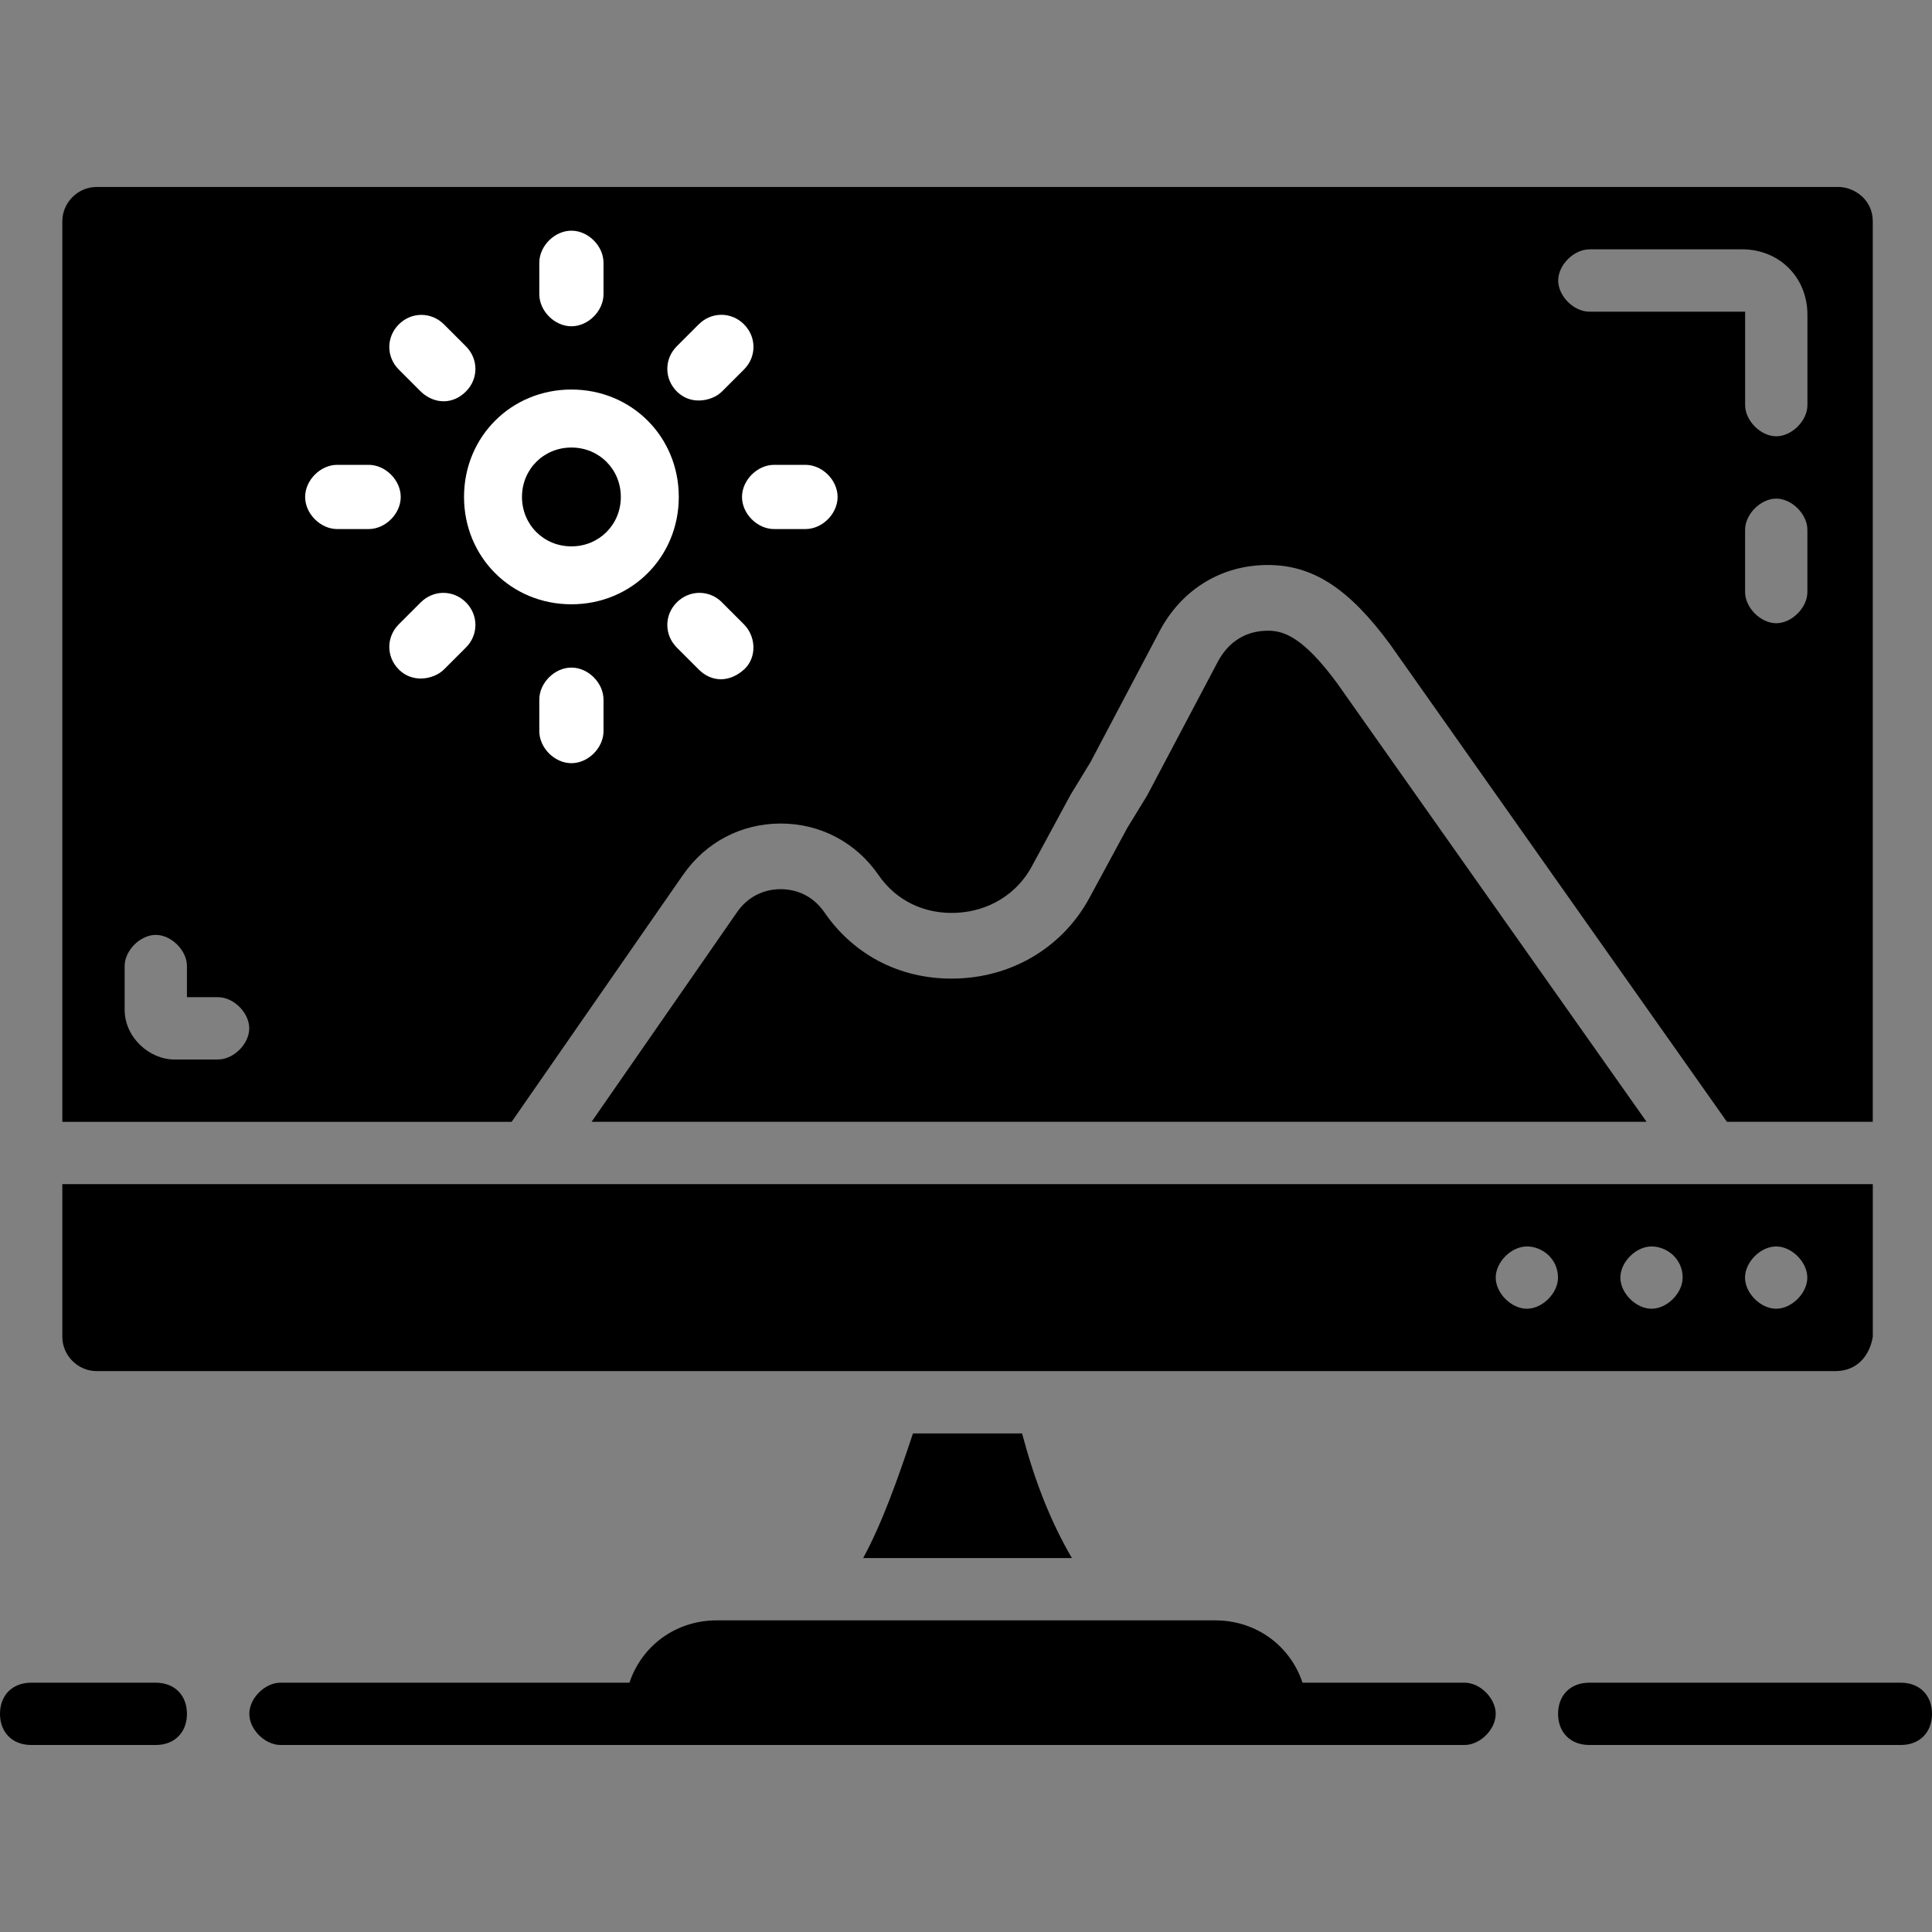 <?xml version="1.0" encoding="UTF-8"?><svg xmlns="http://www.w3.org/2000/svg" viewBox="0 0 500 500"><rect x="0" y="0" width="500" height="500" fill="#808080" stroke="none"/><g id="a"><path d="m379.03,435.48h-41.94c-3.23-9.68-12.1-16.13-22.58-16.13h-129.03c-10.48,0-19.35,6.45-22.58,16.13h-90.32c-4.03,0-8.06,4.03-8.06,8.06s4.03,8.06,8.06,8.06h306.45c4.03,0,8.06-4.03,8.06-8.06s-4.03-8.06-8.06-8.06Z"/><path d="m223.38,403.23h54.03c-5.65-9.68-9.68-20.16-12.9-32.26h-28.23c-4.03,12.1-8.06,23.39-12.9,32.26Z"/><path d="m25,354.84h450c5.65,0,8.87-4.03,9.68-8.87v-39.52H16.13v39.52c0,4.84,4.03,8.87,8.87,8.87h0Zm434.67-32.26c4.03,0,8.06,4.03,8.06,8.06s-4.03,8.06-8.06,8.06-8.06-4.03-8.06-8.06,4.03-8.06,8.06-8.06Zm-32.26,0c4.03,0,8.06,3.23,8.06,8.06,0,4.03-4.03,8.06-8.06,8.06s-8.06-4.03-8.06-8.06,4.03-8.06,8.06-8.06Zm-32.26,0c4.03,0,8.06,3.23,8.06,8.06,0,4.03-4.03,8.06-8.06,8.06s-8.06-4.03-8.06-8.06,4.03-8.06,8.06-8.06Z"/><path d="m491.94,435.48h-80.65c-4.84,0-8.06,3.23-8.06,8.06s3.23,8.06,8.06,8.06h80.65c4.84,0,8.06-3.23,8.06-8.06s-3.23-8.06-8.06-8.06Z"/><path d="m40.32,435.48H8.06c-4.84,0-8.06,3.23-8.06,8.06s3.23,8.06,8.06,8.06h32.26c4.84,0,8.06-3.23,8.06-8.06s-3.23-8.06-8.06-8.06Z"/><g><path d="m328.14,163.23c-5.51,0-9.92,2.63-12.75,7.61l-18.5,35.01-5.18,8.47-9.5,17.56c-6.7,12.75-19.45,20.73-34.1,21.34-14.23.62-26.91-5.64-34.8-17.17-2.64-3.81-6.65-5.93-11.27-5.93s-8.64,2.12-11.3,5.96l-37.64,54.24h273.03l-80.11-113.54c-8.78-11.91-13.79-13.56-17.89-13.56Z"/><path d="m176.78,226.41c5.84-8.44,15.05-13.28,25.27-13.28s19.43,4.84,25.28,13.29c4.52,6.61,11.82,10.18,20.07,9.82,8.55-.36,15.94-4.95,19.79-12.3l.05-.1,9.85-18.2,5.15-8.44,18.27-34.62c5.85-10.4,15.92-16.36,27.62-16.36s21.03,6.14,31.63,20.55l.1.14,87.07,123.41h37.74V57.26c0-5.65-4.85-8.87-8.88-8.87H25c-4.84,0-8.87,4.03-8.87,8.87v233.07h116.28l44.36-63.92Zm290.97-73.18c0,4.03-4.03,8.06-8.06,8.06s-8.06-4.03-8.06-8.06v-16.13c0-4.03,4.03-8.06,8.06-8.06s8.06,4.03,8.06,8.06v16.13Zm-56.45-88.71h39.52c9.68,0,16.94,7.26,16.94,16.94v23.39c0,4.03-4.03,8.06-8.06,8.06s-8.06-4.03-8.06-8.06v-24.19h-40.32c-4.03,0-8.06-4.03-8.06-8.06s4.03-8.06,8.06-8.06ZM56.45,274.2h-11.29c-6.45,0-12.9-5.65-12.9-12.9v-11.29c0-4.03,4.03-8.06,8.06-8.06s8.06,4.03,8.06,8.06v8.06h8.06c4.03,0,8.06,4.03,8.06,8.06s-4.03,8.06-8.06,8.06Z"/></g></g><g id="b"><g><path d="m180.83,103.65c2.42,0,4.71-1.01,6.03-2.34l5.68-5.68c1.59-1.59,2.46-3.66,2.46-5.85s-.88-4.26-2.46-5.85c-1.59-1.59-3.66-2.46-5.85-2.46s-4.26.88-5.85,2.46l-5.68,5.68c-1.59,1.59-2.46,3.66-2.46,5.85s.88,4.26,2.46,5.85c1.68,1.68,3.71,2.34,5.66,2.34Z" fill="#fff"/><path d="m147.88,84.44c4.35,0,8.31-3.96,8.31-8.31v-8.12c0-4.35-3.96-8.31-8.31-8.31s-8.31,3.96-8.31,8.31v8.12c0,4.35,3.96,8.31,8.31,8.31Z" fill="#fff"/><path d="m108.89,101.32c.56.56,2.12,1.92,4.4,2.38.51.1,1.02.15,1.53.15,2.09,0,4.1-.87,5.76-2.53,3.28-3.28,3.28-8.41,0-11.69l-5.68-5.68c-3.28-3.28-8.41-3.28-11.69,0h0c-3.28,3.28-3.28,8.42,0,11.69l5.68,5.68Z" fill="#fff"/><path d="m103.71,128.61c0-4.35-3.96-8.31-8.31-8.31h-8.12c-4.35,0-8.31,3.96-8.31,8.31s3.96,8.31,8.31,8.31h8.12c4.35,0,8.31-3.96,8.31-8.31Z" fill="#fff"/><path d="m114.74,153.43c-2.18,0-4.26.88-5.85,2.46l-5.68,5.68c-3.28,3.28-3.28,8.41,0,11.69,1.68,1.68,3.71,2.34,5.66,2.34,2.42,0,4.71-1.01,6.03-2.34l5.68-5.68h0c3.28-3.28,3.28-8.41,0-11.69-1.59-1.59-3.66-2.46-5.85-2.46Z" fill="#fff"/><path d="m147.88,172.77c-4.35,0-8.31,3.96-8.31,8.31v8.12c0,4.35,3.96,8.31,8.31,8.31s8.31-3.96,8.31-8.31v-8.12c0-4.35-3.96-8.31-8.31-8.31Z" fill="#fff"/><path d="m147.88,100.81c-15.58,0-27.79,12.21-27.79,27.79s12.21,27.79,27.79,27.79,27.79-12.21,27.79-27.79-12.21-27.79-27.79-27.79Zm0,40.59c-7.17,0-12.79-5.62-12.79-12.79s5.62-12.79,12.79-12.79,12.79,5.62,12.79,12.79-5.62,12.79-12.79,12.79Z" fill="#fff"/><path d="m186.86,155.89c-1.59-1.59-3.66-2.46-5.85-2.46s-4.26.88-5.85,2.46c-1.59,1.59-2.46,3.66-2.46,5.85s.88,4.26,2.46,5.85l5.68,5.68c1.68,1.68,3.68,2.52,5.72,2.52,1.91,0,3.87-.74,5.64-2.22,1.61-1.27,2.62-3.23,2.77-5.4.17-2.43-.74-4.89-2.44-6.59l-5.68-5.68Z" fill="#fff"/><path d="m208.46,120.3h-8.12c-4.35,0-8.31,3.96-8.31,8.31s3.96,8.31,8.31,8.31h8.12c4.35,0,8.31-3.96,8.31-8.31s-3.96-8.31-8.31-8.31Z" fill="#fff"/></g></g></svg>